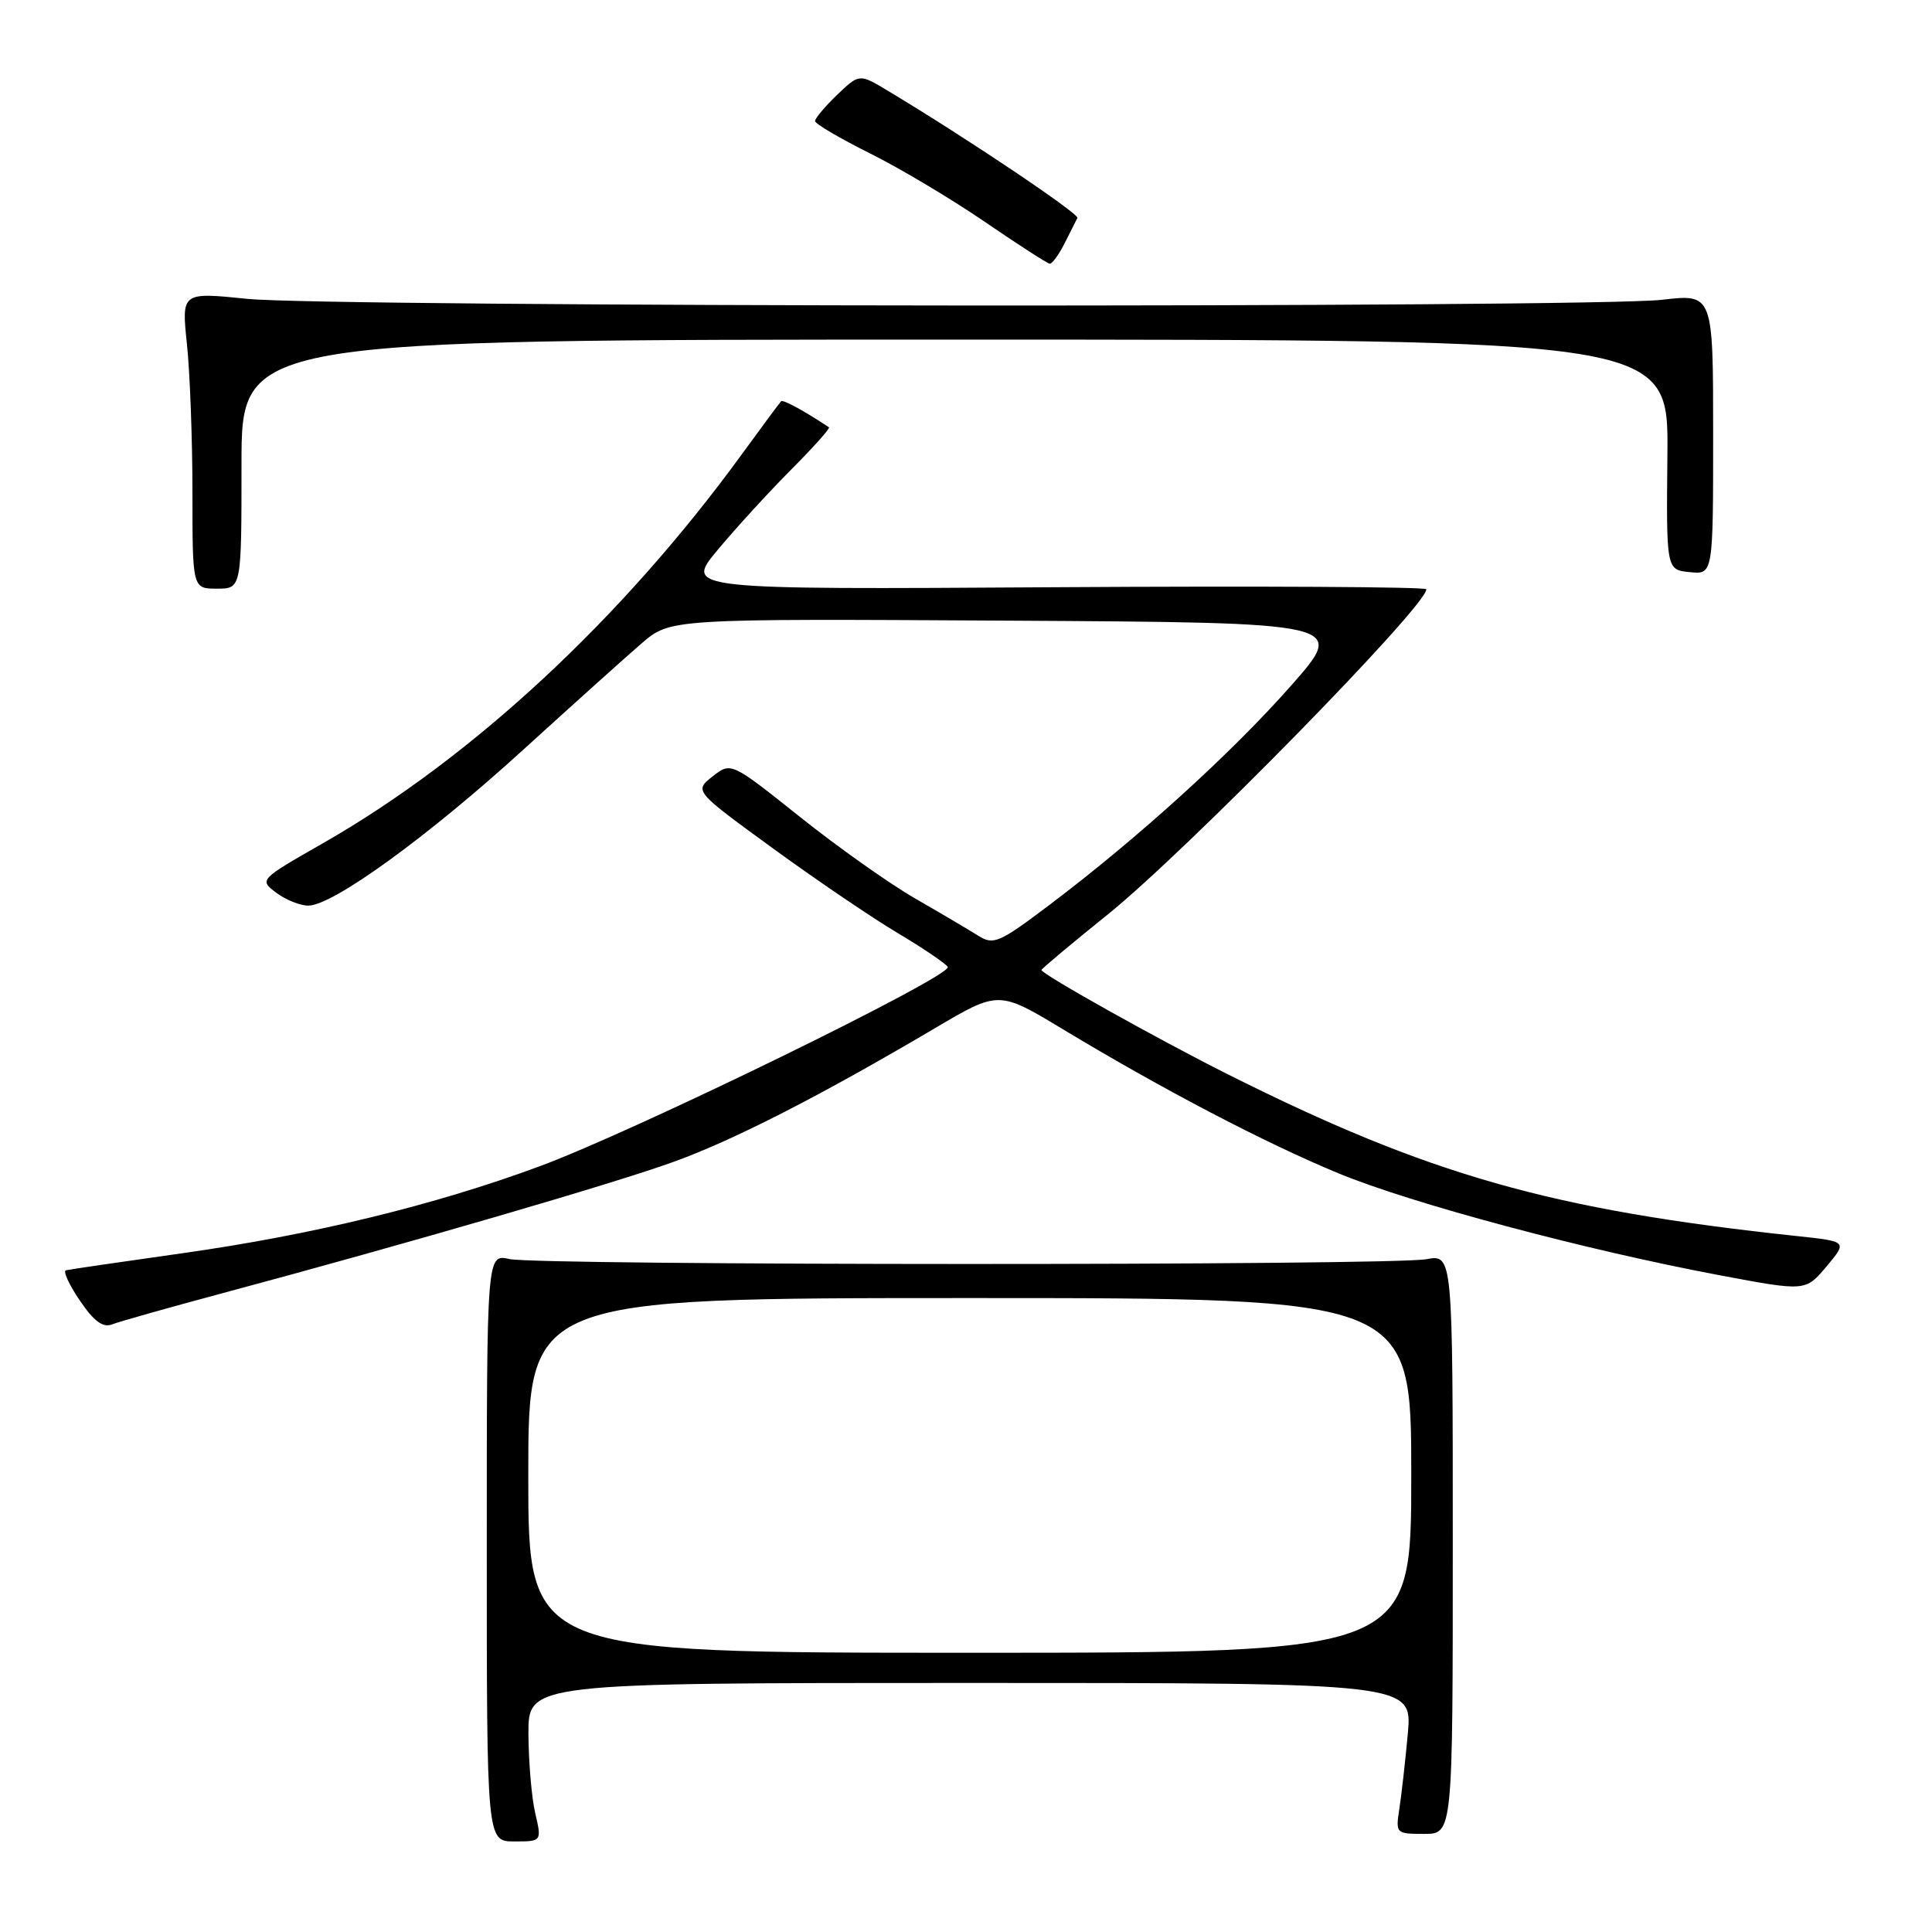 <?xml version="1.0" encoding="UTF-8" standalone="no"?>
<!DOCTYPE svg PUBLIC "-//W3C//DTD SVG 1.1//EN" "http://www.w3.org/Graphics/SVG/1.1/DTD/svg11.dtd" >
<svg xmlns="http://www.w3.org/2000/svg" xmlns:xlink="http://www.w3.org/1999/xlink" version="1.1" viewBox="0 0 256 256">
 <g >
 <path fill="currentColor"
d=" M 70.92 240.25 C 70.44 238.19 70.04 233.46 70.02 229.75 C 70.00 223.00 70.00 223.00 128.58 223.00 C 187.16 223.00 187.16 223.00 186.54 229.75 C 186.20 233.46 185.69 237.96 185.41 239.75 C 184.92 242.93 184.99 243.00 188.70 243.00 C 192.50 243.00 192.50 243.00 192.50 204.60 C 192.50 166.21 192.50 166.21 189.00 166.85 C 184.34 167.71 71.34 167.69 67.50 166.83 C 64.50 166.15 64.50 166.15 64.50 205.08 C 64.50 244.00 64.50 244.00 68.14 244.00 C 71.79 244.00 71.79 244.00 70.92 240.25 Z  M 29.50 171.35 C 54.11 164.75 81.52 156.77 89.34 153.92 C 97.34 151.02 108.83 145.13 123.92 136.22 C 132.34 131.25 132.34 131.25 140.92 136.43 C 154.04 144.34 167.59 151.43 177.35 155.47 C 187.03 159.47 210.04 165.63 227.88 168.98 C 239.25 171.12 239.25 171.12 242.02 167.81 C 244.80 164.50 244.80 164.50 238.15 163.79 C 205.54 160.32 189.35 155.72 162.61 142.31 C 153.42 137.70 138.00 129.07 138.00 128.53 C 138.00 128.37 141.94 125.07 146.75 121.20 C 157.14 112.84 189.00 80.33 189.00 78.08 C 189.00 77.76 166.89 77.64 139.86 77.81 C 90.71 78.12 90.71 78.12 95.11 72.85 C 97.52 69.95 101.90 65.17 104.84 62.22 C 107.78 59.27 110.03 56.75 109.84 56.62 C 106.62 54.47 103.76 52.91 103.50 53.17 C 103.32 53.35 100.95 56.55 98.24 60.27 C 82.43 81.97 62.58 100.40 42.92 111.66 C 34.33 116.57 34.33 116.57 36.60 118.29 C 37.85 119.23 39.77 120.00 40.85 120.00 C 44.10 120.00 56.71 110.85 69.37 99.31 C 75.90 93.37 82.95 87.03 85.03 85.24 C 88.83 81.98 88.83 81.98 133.63 82.24 C 178.43 82.50 178.43 82.50 171.12 90.80 C 163.22 99.76 150.88 110.97 139.16 119.83 C 132.42 124.92 131.65 125.26 129.66 124.01 C 128.47 123.26 124.71 121.04 121.29 119.07 C 117.88 117.11 110.99 112.23 105.98 108.23 C 96.86 100.96 96.86 100.96 94.42 102.88 C 91.98 104.81 91.98 104.81 102.33 112.35 C 108.02 116.50 115.46 121.55 118.86 123.58 C 122.26 125.60 125.28 127.65 125.58 128.12 C 126.29 129.28 84.15 149.87 71.50 154.54 C 57.59 159.69 41.39 163.63 24.16 166.06 C 16.10 167.20 9.16 168.21 8.74 168.32 C 8.32 168.42 9.15 170.23 10.58 172.33 C 12.44 175.08 13.64 175.96 14.84 175.49 C 15.75 175.13 22.35 173.27 29.50 171.35 Z  M 32.00 61.50 C 32.00 45.00 32.00 45.00 126.54 45.00 C 221.09 45.00 221.09 45.00 220.94 60.25 C 220.79 75.50 220.79 75.50 223.89 75.81 C 227.00 76.13 227.00 76.13 227.00 57.54 C 227.00 38.94 227.00 38.94 220.25 39.72 C 210.84 40.81 43.46 40.70 32.77 39.60 C 24.05 38.71 24.05 38.71 24.77 45.60 C 25.17 49.40 25.50 58.24 25.50 65.25 C 25.50 78.00 25.50 78.00 28.75 78.00 C 32.00 78.00 32.00 78.00 32.00 61.50 Z  M 141.06 32.25 C 141.82 30.74 142.58 29.22 142.76 28.88 C 143.04 28.34 128.04 18.26 117.68 12.05 C 113.87 9.75 113.87 9.75 110.93 12.56 C 109.32 14.11 108.00 15.67 108.00 16.04 C 108.00 16.40 111.26 18.32 115.25 20.31 C 119.24 22.29 126.10 26.39 130.50 29.40 C 134.90 32.41 138.77 34.91 139.09 34.94 C 139.41 34.97 140.30 33.76 141.06 32.25 Z  M 70.00 195.50 C 70.00 172.00 70.00 172.00 128.50 172.00 C 187.00 172.00 187.00 172.00 187.00 195.50 C 187.00 219.00 187.00 219.00 128.50 219.00 C 70.00 219.00 70.00 219.00 70.00 195.50 Z "/>
</g>
</svg>
